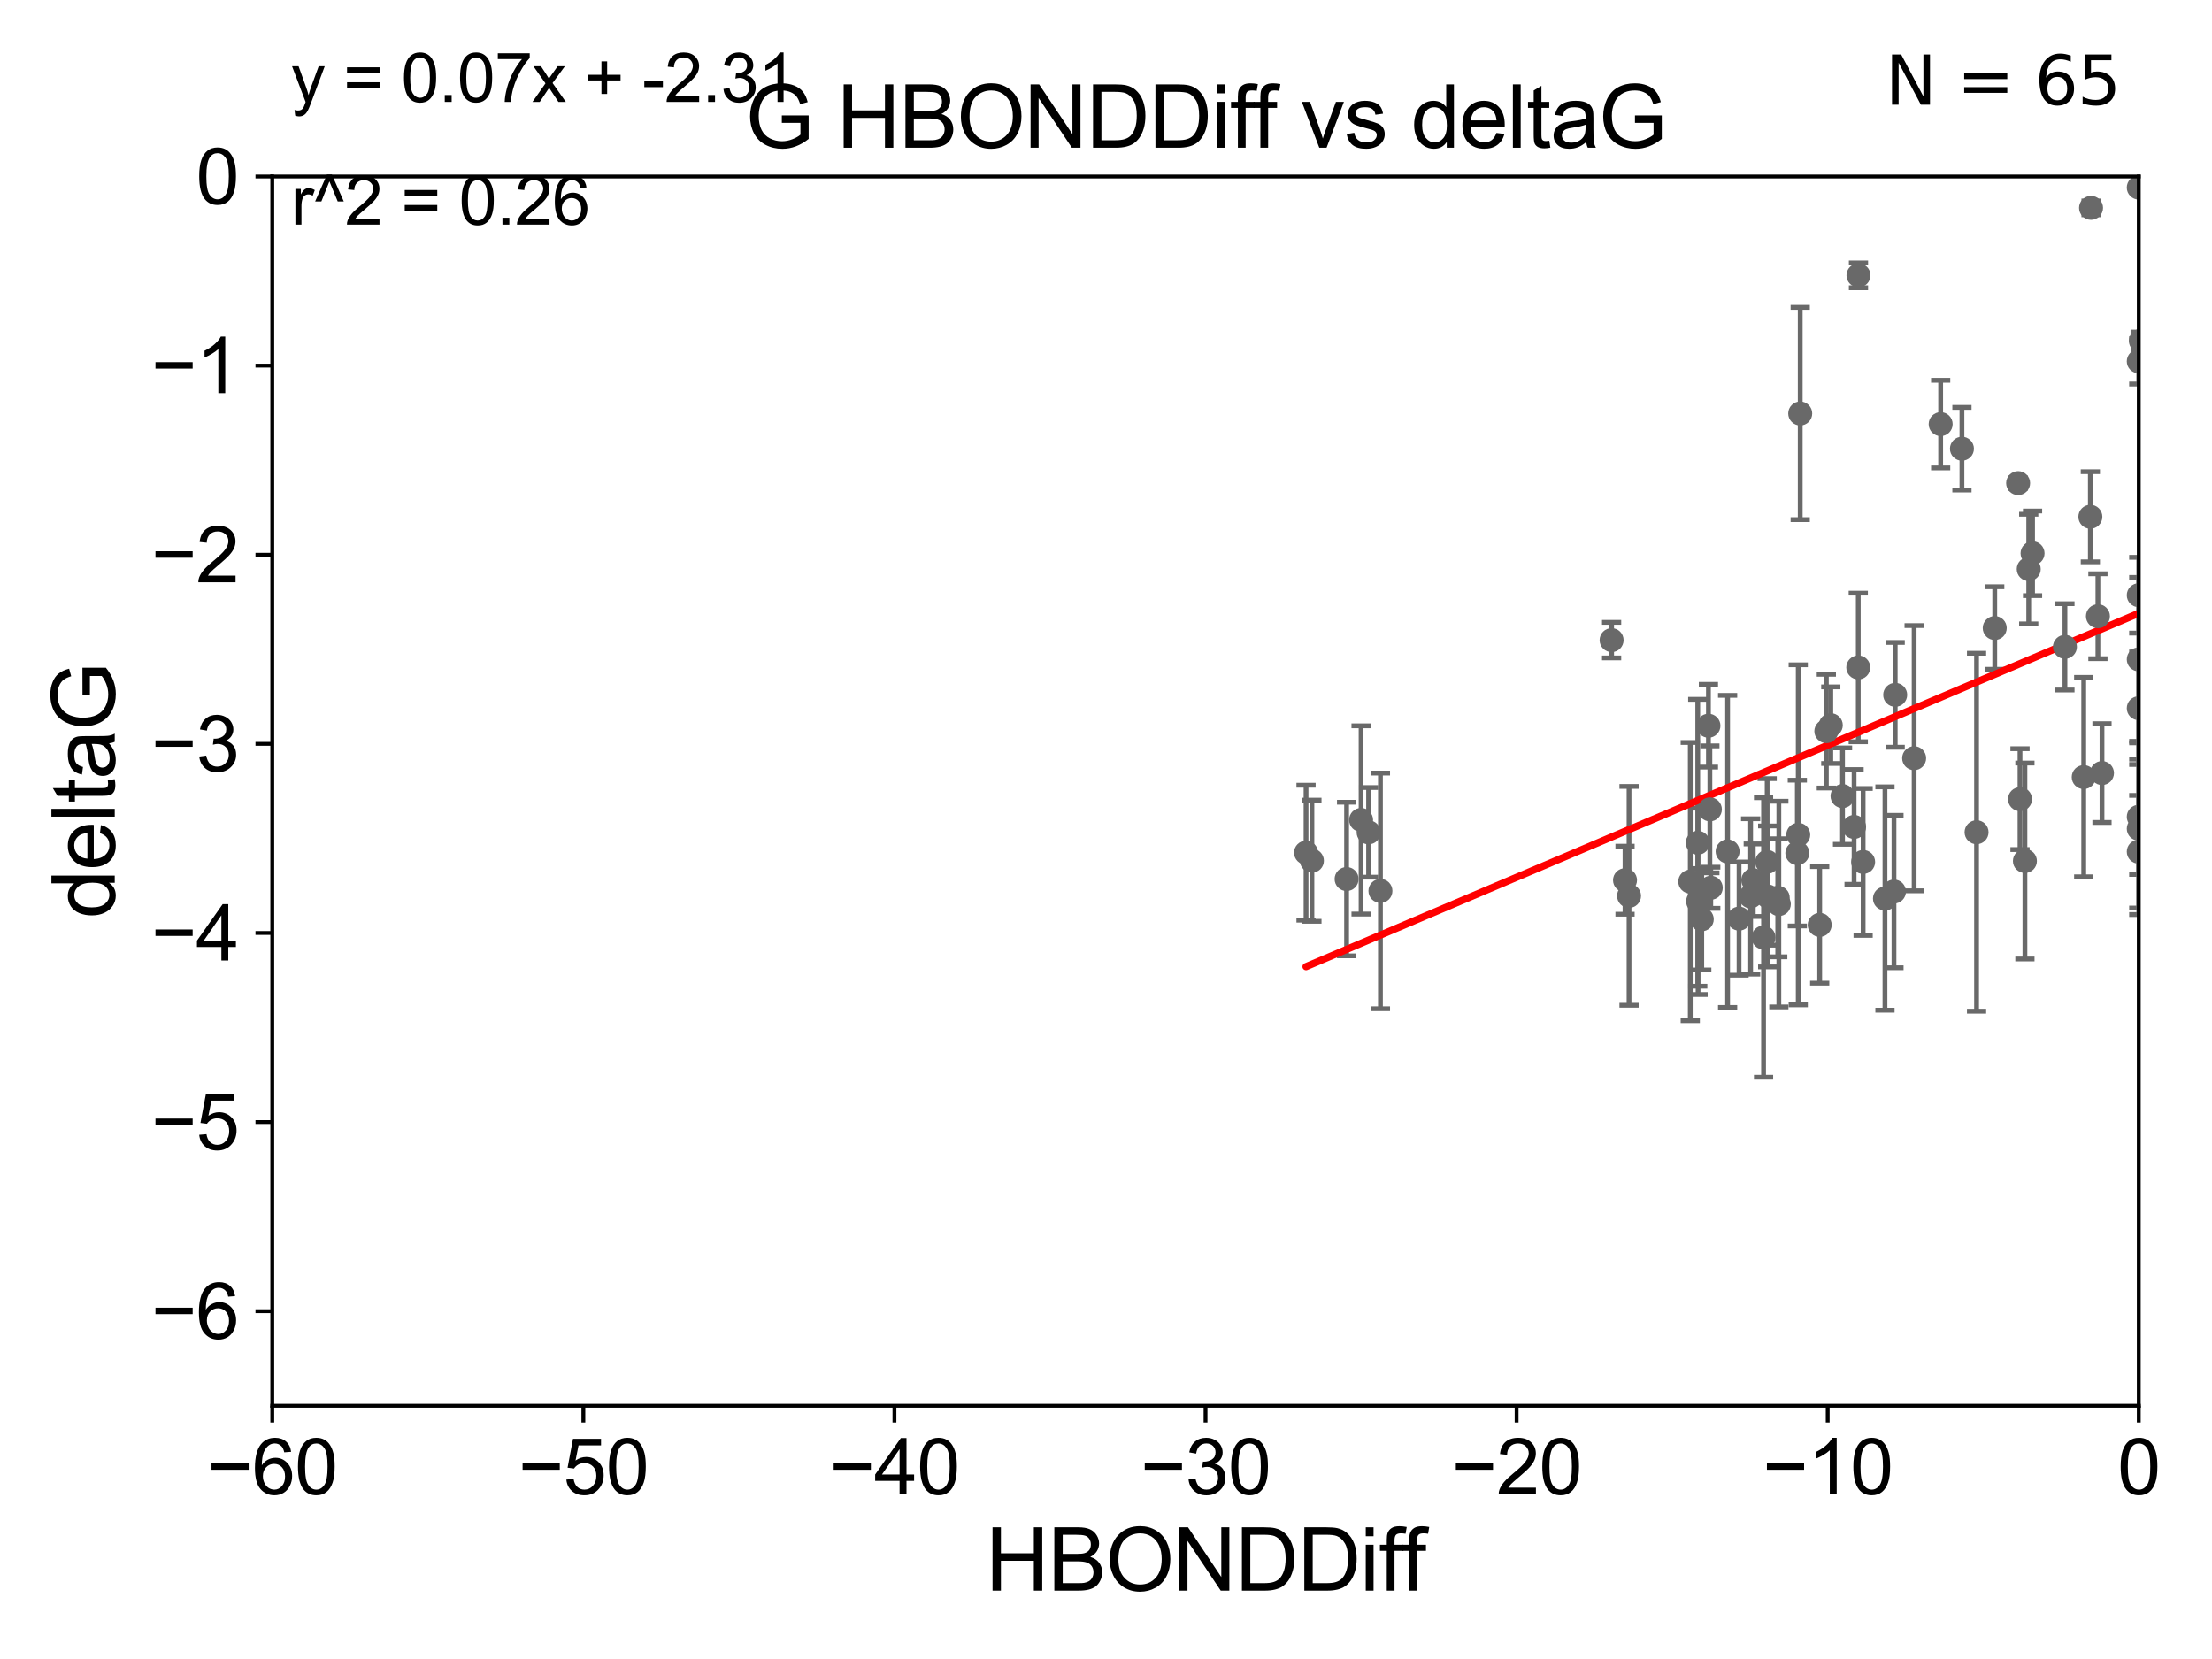 <?xml version="1.0" encoding="utf-8" standalone="no"?>
<!DOCTYPE svg PUBLIC "-//W3C//DTD SVG 1.1//EN"
  "http://www.w3.org/Graphics/SVG/1.1/DTD/svg11.dtd">
<svg xmlns:xlink="http://www.w3.org/1999/xlink" width="460.8pt" height="345.6pt" viewBox="0 0 460.8 345.6" xmlns="http://www.w3.org/2000/svg" version="1.1">
 <defs>
  <style type="text/css">*{stroke-linejoin: round; stroke-linecap: butt}</style>
 </defs>
 <g id="figure_1">
  <g id="patch_1">
   <path d="M 0 345.6 
L 460.8 345.6 
L 460.8 0 
L 0 0 
z
" style="fill: #ffffff"/>
  </g>
  <g id="axes_1">
   <g id="patch_2">
    <path d="M 56.72 292.84 
L 445.545 292.84 
L 445.545 36.775 
L 56.72 36.775 
z
" style="fill: #ffffff"/>
   </g>
   <g id="PathCollection_1">
    <defs>
     <path id="m509a878e5c" d="M 0 1.118 
C 0.297 1.118 0.581 1 0.791 0.791 
C 1 0.581 1.118 0.297 1.118 0 
C 1.118 -0.297 1 -0.581 0.791 -0.791 
C 0.581 -1 0.297 -1.118 0 -1.118 
C -0.297 -1.118 -0.581 -1 -0.791 -0.791 
C -1 -0.581 -1.118 -0.297 -1.118 0 
C -1.118 0.297 -1 0.581 -0.791 0.791 
C -0.581 1 -0.297 1.118 0 1.118 
z
" style="stroke: #696969"/>
    </defs>
    <g clip-path="url(#p31a88a0c75)">
     <use xlink:href="#m509a878e5c" x="365.235" y="183.361" style="fill: #696969; stroke: #696969"/>
     <use xlink:href="#m509a878e5c" x="339.361" y="186.627" style="fill: #696969; stroke: #696969"/>
     <use xlink:href="#m509a878e5c" x="374.418" y="177.712" style="fill: #696969; stroke: #696969"/>
     <use xlink:href="#m509a878e5c" x="353.74" y="187.766" style="fill: #696969; stroke: #696969"/>
     <use xlink:href="#m509a878e5c" x="338.523" y="183.361" style="fill: #696969; stroke: #696969"/>
     <use xlink:href="#m509a878e5c" x="273.294" y="179.304" style="fill: #696969; stroke: #696969"/>
     <use xlink:href="#m509a878e5c" x="362.277" y="191.362" style="fill: #696969; stroke: #696969"/>
     <use xlink:href="#m509a878e5c" x="379.076" y="192.668" style="fill: #696969; stroke: #696969"/>
     <use xlink:href="#m509a878e5c" x="283.538" y="170.809" style="fill: #696969; stroke: #696969"/>
     <use xlink:href="#m509a878e5c" x="285.104" y="173.397" style="fill: #696969; stroke: #696969"/>
     <use xlink:href="#m509a878e5c" x="353.671" y="175.566" style="fill: #696969; stroke: #696969"/>
     <use xlink:href="#m509a878e5c" x="364.688" y="186.743" style="fill: #696969; stroke: #696969"/>
     <use xlink:href="#m509a878e5c" x="280.519" y="183.121" style="fill: #696969; stroke: #696969"/>
     <use xlink:href="#m509a878e5c" x="368.244" y="186.741" style="fill: #696969; stroke: #696969"/>
     <use xlink:href="#m509a878e5c" x="287.569" y="185.595" style="fill: #696969; stroke: #696969"/>
     <use xlink:href="#m509a878e5c" x="368.131" y="179.547" style="fill: #696969; stroke: #696969"/>
     <use xlink:href="#m509a878e5c" x="383.833" y="165.842" style="fill: #696969; stroke: #696969"/>
     <use xlink:href="#m509a878e5c" x="352.114" y="183.656" style="fill: #696969; stroke: #696969"/>
     <use xlink:href="#m509a878e5c" x="359.894" y="177.365" style="fill: #696969; stroke: #696969"/>
     <use xlink:href="#m509a878e5c" x="367.381" y="195.295" style="fill: #696969; stroke: #696969"/>
     <use xlink:href="#m509a878e5c" x="381.388" y="151.072" style="fill: #696969; stroke: #696969"/>
     <use xlink:href="#m509a878e5c" x="370.337" y="187.024" style="fill: #696969; stroke: #696969"/>
     <use xlink:href="#m509a878e5c" x="459.334" y="116.288" style="fill: #696969; stroke: #696969"/>
     <use xlink:href="#m509a878e5c" x="375.018" y="86.133" style="fill: #696969; stroke: #696969"/>
     <use xlink:href="#m509a878e5c" x="392.673" y="187.184" style="fill: #696969; stroke: #696969"/>
     <use xlink:href="#m509a878e5c" x="356.384" y="184.94" style="fill: #696969; stroke: #696969"/>
     <use xlink:href="#m509a878e5c" x="388.123" y="179.561" style="fill: #696969; stroke: #696969"/>
     <use xlink:href="#m509a878e5c" x="354.511" y="191.497" style="fill: #696969; stroke: #696969"/>
     <use xlink:href="#m509a878e5c" x="422.622" y="118.544" style="fill: #696969; stroke: #696969"/>
     <use xlink:href="#m509a878e5c" x="386.238" y="172.264" style="fill: #696969; stroke: #696969"/>
     <use xlink:href="#m509a878e5c" x="380.462" y="152.317" style="fill: #696969; stroke: #696969"/>
     <use xlink:href="#m509a878e5c" x="355.898" y="151.181" style="fill: #696969; stroke: #696969"/>
     <use xlink:href="#m509a878e5c" x="387.155" y="57.363" style="fill: #696969; stroke: #696969"/>
     <use xlink:href="#m509a878e5c" x="430.163" y="134.75" style="fill: #696969; stroke: #696969"/>
     <use xlink:href="#m509a878e5c" x="370.567" y="188.337" style="fill: #696969; stroke: #696969"/>
     <use xlink:href="#m509a878e5c" x="356.2" y="168.607" style="fill: #696969; stroke: #696969"/>
     <use xlink:href="#m509a878e5c" x="404.276" y="88.35" style="fill: #696969; stroke: #696969"/>
     <use xlink:href="#m509a878e5c" x="272.071" y="177.627" style="fill: #696969; stroke: #696969"/>
     <use xlink:href="#m509a878e5c" x="445.545" y="177.423" style="fill: #696969; stroke: #696969"/>
     <use xlink:href="#m509a878e5c" x="415.542" y="130.831" style="fill: #696969; stroke: #696969"/>
     <use xlink:href="#m509a878e5c" x="398.75" y="157.948" style="fill: #696969; stroke: #696969"/>
     <use xlink:href="#m509a878e5c" x="445.545" y="39.074" style="fill: #696969; stroke: #696969"/>
     <use xlink:href="#m509a878e5c" x="387.112" y="139.042" style="fill: #696969; stroke: #696969"/>
     <use xlink:href="#m509a878e5c" x="423.42" y="115.259" style="fill: #696969; stroke: #696969"/>
     <use xlink:href="#m509a878e5c" x="374.606" y="173.908" style="fill: #696969; stroke: #696969"/>
     <use xlink:href="#m509a878e5c" x="411.755" y="173.37" style="fill: #696969; stroke: #696969"/>
     <use xlink:href="#m509a878e5c" x="408.709" y="93.472" style="fill: #696969; stroke: #696969"/>
     <use xlink:href="#m509a878e5c" x="420.414" y="100.642" style="fill: #696969; stroke: #696969"/>
     <use xlink:href="#m509a878e5c" x="445.545" y="147.535" style="fill: #696969; stroke: #696969"/>
     <use xlink:href="#m509a878e5c" x="434.077" y="161.883" style="fill: #696969; stroke: #696969"/>
     <use xlink:href="#m509a878e5c" x="437.884" y="161.044" style="fill: #696969; stroke: #696969"/>
     <use xlink:href="#m509a878e5c" x="421.828" y="179.365" style="fill: #696969; stroke: #696969"/>
     <use xlink:href="#m509a878e5c" x="445.545" y="137.356" style="fill: #696969; stroke: #696969"/>
     <use xlink:href="#m509a878e5c" x="435.46" y="107.649" style="fill: #696969; stroke: #696969"/>
     <use xlink:href="#m509a878e5c" x="437.036" y="128.37" style="fill: #696969; stroke: #696969"/>
     <use xlink:href="#m509a878e5c" x="394.803" y="144.75" style="fill: #696969; stroke: #696969"/>
     <use xlink:href="#m509a878e5c" x="445.545" y="172.629" style="fill: #696969; stroke: #696969"/>
     <use xlink:href="#m509a878e5c" x="394.549" y="185.726" style="fill: #696969; stroke: #696969"/>
     <use xlink:href="#m509a878e5c" x="420.807" y="166.478" style="fill: #696969; stroke: #696969"/>
     <use xlink:href="#m509a878e5c" x="445.545" y="123.993" style="fill: #696969; stroke: #696969"/>
     <use xlink:href="#m509a878e5c" x="445.545" y="75.265" style="fill: #696969; stroke: #696969"/>
     <use xlink:href="#m509a878e5c" x="435.604" y="43.3" style="fill: #696969; stroke: #696969"/>
     <use xlink:href="#m509a878e5c" x="445.982" y="71.012" style="fill: #696969; stroke: #696969"/>
     <use xlink:href="#m509a878e5c" x="335.73" y="133.35" style="fill: #696969; stroke: #696969"/>
     <use xlink:href="#m509a878e5c" x="445.545" y="170.152" style="fill: #696969; stroke: #696969"/>
    </g>
   </g>
   <g id="matplotlib.axis_1">
    <g id="xtick_1">
     <g id="line2d_1">
      <defs>
       <path id="mf6c3c0722c" d="M 0 0 
L 0 3.5 
" style="stroke: #000000; stroke-width: 0.8"/>
      </defs>
      <g>
       <use xlink:href="#mf6c3c0722c" x="56.72" y="292.84" style="stroke: #000000; stroke-width: 0.8"/>
      </g>
     </g>
     <g id="text_1">
      <!-- −60 -->
      <g transform="translate(43.15 311.293)scale(0.16 -0.16)">
       <defs>
        <path id="ArialMT-2212" d="M 3381 1997 
L 356 1997 
L 356 2522 
L 3381 2522 
L 3381 1997 
z
" transform="scale(0.016)"/>
        <path id="ArialMT-36" d="M 3184 3459 
L 2625 3416 
Q 2550 3747 2413 3897 
Q 2184 4138 1850 4138 
Q 1581 4138 1378 3988 
Q 1113 3794 959 3422 
Q 806 3050 800 2363 
Q 1003 2672 1297 2822 
Q 1591 2972 1913 2972 
Q 2475 2972 2870 2558 
Q 3266 2144 3266 1488 
Q 3266 1056 3080 686 
Q 2894 316 2569 119 
Q 2244 -78 1831 -78 
Q 1128 -78 684 439 
Q 241 956 241 2144 
Q 241 3472 731 4075 
Q 1159 4600 1884 4600 
Q 2425 4600 2770 4297 
Q 3116 3994 3184 3459 
z
M 888 1484 
Q 888 1194 1011 928 
Q 1134 663 1356 523 
Q 1578 384 1822 384 
Q 2178 384 2434 671 
Q 2691 959 2691 1453 
Q 2691 1928 2437 2201 
Q 2184 2475 1800 2475 
Q 1419 2475 1153 2201 
Q 888 1928 888 1484 
z
" transform="scale(0.016)"/>
        <path id="ArialMT-30" d="M 266 2259 
Q 266 3072 433 3567 
Q 600 4063 929 4331 
Q 1259 4600 1759 4600 
Q 2128 4600 2406 4451 
Q 2684 4303 2865 4023 
Q 3047 3744 3150 3342 
Q 3253 2941 3253 2259 
Q 3253 1453 3087 958 
Q 2922 463 2592 192 
Q 2263 -78 1759 -78 
Q 1097 -78 719 397 
Q 266 969 266 2259 
z
M 844 2259 
Q 844 1131 1108 757 
Q 1372 384 1759 384 
Q 2147 384 2411 759 
Q 2675 1134 2675 2259 
Q 2675 3391 2411 3762 
Q 2147 4134 1753 4134 
Q 1366 4134 1134 3806 
Q 844 3388 844 2259 
z
" transform="scale(0.016)"/>
       </defs>
       <use xlink:href="#ArialMT-2212"/>
       <use xlink:href="#ArialMT-36" x="58.398"/>
       <use xlink:href="#ArialMT-30" x="114.014"/>
      </g>
     </g>
    </g>
    <g id="xtick_2">
     <g id="line2d_2">
      <g>
       <use xlink:href="#mf6c3c0722c" x="121.524" y="292.84" style="stroke: #000000; stroke-width: 0.8"/>
      </g>
     </g>
     <g id="text_2">
      <!-- −50 -->
      <g transform="translate(107.954 311.293)scale(0.16 -0.16)">
       <defs>
        <path id="ArialMT-35" d="M 266 1200 
L 856 1250 
Q 922 819 1161 601 
Q 1400 384 1738 384 
Q 2144 384 2425 690 
Q 2706 997 2706 1503 
Q 2706 1984 2436 2262 
Q 2166 2541 1728 2541 
Q 1456 2541 1237 2417 
Q 1019 2294 894 2097 
L 366 2166 
L 809 4519 
L 3088 4519 
L 3088 3981 
L 1259 3981 
L 1013 2750 
Q 1425 3038 1878 3038 
Q 2478 3038 2890 2622 
Q 3303 2206 3303 1553 
Q 3303 931 2941 478 
Q 2500 -78 1738 -78 
Q 1113 -78 717 272 
Q 322 622 266 1200 
z
" transform="scale(0.016)"/>
       </defs>
       <use xlink:href="#ArialMT-2212"/>
       <use xlink:href="#ArialMT-35" x="58.398"/>
       <use xlink:href="#ArialMT-30" x="114.014"/>
      </g>
     </g>
    </g>
    <g id="xtick_3">
     <g id="line2d_3">
      <g>
       <use xlink:href="#mf6c3c0722c" x="186.328" y="292.84" style="stroke: #000000; stroke-width: 0.8"/>
      </g>
     </g>
     <g id="text_3">
      <!-- −40 -->
      <g transform="translate(172.758 311.293)scale(0.16 -0.16)">
       <defs>
        <path id="ArialMT-34" d="M 2069 0 
L 2069 1097 
L 81 1097 
L 81 1613 
L 2172 4581 
L 2631 4581 
L 2631 1613 
L 3250 1613 
L 3250 1097 
L 2631 1097 
L 2631 0 
L 2069 0 
z
M 2069 1613 
L 2069 3678 
L 634 1613 
L 2069 1613 
z
" transform="scale(0.016)"/>
       </defs>
       <use xlink:href="#ArialMT-2212"/>
       <use xlink:href="#ArialMT-34" x="58.398"/>
       <use xlink:href="#ArialMT-30" x="114.014"/>
      </g>
     </g>
    </g>
    <g id="xtick_4">
     <g id="line2d_4">
      <g>
       <use xlink:href="#mf6c3c0722c" x="251.132" y="292.84" style="stroke: #000000; stroke-width: 0.8"/>
      </g>
     </g>
     <g id="text_4">
      <!-- −30 -->
      <g transform="translate(237.562 311.293)scale(0.16 -0.16)">
       <defs>
        <path id="ArialMT-33" d="M 269 1209 
L 831 1284 
Q 928 806 1161 595 
Q 1394 384 1728 384 
Q 2125 384 2398 659 
Q 2672 934 2672 1341 
Q 2672 1728 2419 1979 
Q 2166 2231 1775 2231 
Q 1616 2231 1378 2169 
L 1441 2663 
Q 1497 2656 1531 2656 
Q 1891 2656 2178 2843 
Q 2466 3031 2466 3422 
Q 2466 3731 2256 3934 
Q 2047 4138 1716 4138 
Q 1388 4138 1169 3931 
Q 950 3725 888 3313 
L 325 3413 
Q 428 3978 793 4289 
Q 1159 4600 1703 4600 
Q 2078 4600 2393 4439 
Q 2709 4278 2876 4000 
Q 3044 3722 3044 3409 
Q 3044 3113 2884 2869 
Q 2725 2625 2413 2481 
Q 2819 2388 3044 2092 
Q 3269 1797 3269 1353 
Q 3269 753 2831 336 
Q 2394 -81 1725 -81 
Q 1122 -81 723 278 
Q 325 638 269 1209 
z
" transform="scale(0.016)"/>
       </defs>
       <use xlink:href="#ArialMT-2212"/>
       <use xlink:href="#ArialMT-33" x="58.398"/>
       <use xlink:href="#ArialMT-30" x="114.014"/>
      </g>
     </g>
    </g>
    <g id="xtick_5">
     <g id="line2d_5">
      <g>
       <use xlink:href="#mf6c3c0722c" x="315.937" y="292.84" style="stroke: #000000; stroke-width: 0.8"/>
      </g>
     </g>
     <g id="text_5">
      <!-- −20 -->
      <g transform="translate(302.367 311.293)scale(0.16 -0.16)">
       <defs>
        <path id="ArialMT-32" d="M 3222 541 
L 3222 0 
L 194 0 
Q 188 203 259 391 
Q 375 700 629 1000 
Q 884 1300 1366 1694 
Q 2113 2306 2375 2664 
Q 2638 3022 2638 3341 
Q 2638 3675 2398 3904 
Q 2159 4134 1775 4134 
Q 1369 4134 1125 3890 
Q 881 3647 878 3216 
L 300 3275 
Q 359 3922 746 4261 
Q 1134 4600 1788 4600 
Q 2447 4600 2831 4234 
Q 3216 3869 3216 3328 
Q 3216 3053 3103 2787 
Q 2991 2522 2730 2228 
Q 2469 1934 1863 1422 
Q 1356 997 1212 845 
Q 1069 694 975 541 
L 3222 541 
z
" transform="scale(0.016)"/>
       </defs>
       <use xlink:href="#ArialMT-2212"/>
       <use xlink:href="#ArialMT-32" x="58.398"/>
       <use xlink:href="#ArialMT-30" x="114.014"/>
      </g>
     </g>
    </g>
    <g id="xtick_6">
     <g id="line2d_6">
      <g>
       <use xlink:href="#mf6c3c0722c" x="380.741" y="292.84" style="stroke: #000000; stroke-width: 0.8"/>
      </g>
     </g>
     <g id="text_6">
      <!-- −10 -->
      <g transform="translate(367.171 311.293)scale(0.16 -0.16)">
       <defs>
        <path id="ArialMT-31" d="M 2384 0 
L 1822 0 
L 1822 3584 
Q 1619 3391 1289 3197 
Q 959 3003 697 2906 
L 697 3450 
Q 1169 3672 1522 3987 
Q 1875 4303 2022 4600 
L 2384 4600 
L 2384 0 
z
" transform="scale(0.016)"/>
       </defs>
       <use xlink:href="#ArialMT-2212"/>
       <use xlink:href="#ArialMT-31" x="58.398"/>
       <use xlink:href="#ArialMT-30" x="114.014"/>
      </g>
     </g>
    </g>
    <g id="xtick_7">
     <g id="line2d_7">
      <g>
       <use xlink:href="#mf6c3c0722c" x="445.545" y="292.84" style="stroke: #000000; stroke-width: 0.8"/>
      </g>
     </g>
     <g id="text_7">
      <!-- 0 -->
      <g transform="translate(441.096 311.293)scale(0.16 -0.16)">
       <use xlink:href="#ArialMT-30"/>
      </g>
     </g>
    </g>
    <g id="text_8">
     <!-- HBONDDiff -->
     <g transform="translate(205.287 331.357)scale(0.18 -0.18)">
      <defs>
       <path id="ArialMT-48" d="M 513 0 
L 513 4581 
L 1119 4581 
L 1119 2700 
L 3500 2700 
L 3500 4581 
L 4106 4581 
L 4106 0 
L 3500 0 
L 3500 2159 
L 1119 2159 
L 1119 0 
L 513 0 
z
" transform="scale(0.016)"/>
       <path id="ArialMT-42" d="M 469 0 
L 469 4581 
L 2188 4581 
Q 2713 4581 3030 4442 
Q 3347 4303 3526 4014 
Q 3706 3725 3706 3409 
Q 3706 3116 3547 2856 
Q 3388 2597 3066 2438 
Q 3481 2316 3704 2022 
Q 3928 1728 3928 1328 
Q 3928 1006 3792 729 
Q 3656 453 3456 303 
Q 3256 153 2954 76 
Q 2653 0 2216 0 
L 469 0 
z
M 1075 2656 
L 2066 2656 
Q 2469 2656 2644 2709 
Q 2875 2778 2992 2937 
Q 3109 3097 3109 3338 
Q 3109 3566 3000 3739 
Q 2891 3913 2687 3977 
Q 2484 4041 1991 4041 
L 1075 4041 
L 1075 2656 
z
M 1075 541 
L 2216 541 
Q 2509 541 2628 563 
Q 2838 600 2978 687 
Q 3119 775 3209 942 
Q 3300 1109 3300 1328 
Q 3300 1584 3169 1773 
Q 3038 1963 2805 2039 
Q 2572 2116 2134 2116 
L 1075 2116 
L 1075 541 
z
" transform="scale(0.016)"/>
       <path id="ArialMT-4f" d="M 309 2231 
Q 309 3372 921 4017 
Q 1534 4663 2503 4663 
Q 3138 4663 3647 4359 
Q 4156 4056 4423 3514 
Q 4691 2972 4691 2284 
Q 4691 1588 4409 1038 
Q 4128 488 3612 205 
Q 3097 -78 2500 -78 
Q 1853 -78 1343 234 
Q 834 547 571 1087 
Q 309 1628 309 2231 
z
M 934 2222 
Q 934 1394 1379 917 
Q 1825 441 2497 441 
Q 3181 441 3623 922 
Q 4066 1403 4066 2288 
Q 4066 2847 3877 3264 
Q 3688 3681 3323 3911 
Q 2959 4141 2506 4141 
Q 1863 4141 1398 3698 
Q 934 3256 934 2222 
z
" transform="scale(0.016)"/>
       <path id="ArialMT-4e" d="M 488 0 
L 488 4581 
L 1109 4581 
L 3516 984 
L 3516 4581 
L 4097 4581 
L 4097 0 
L 3475 0 
L 1069 3600 
L 1069 0 
L 488 0 
z
" transform="scale(0.016)"/>
       <path id="ArialMT-44" d="M 494 0 
L 494 4581 
L 2072 4581 
Q 2606 4581 2888 4516 
Q 3281 4425 3559 4188 
Q 3922 3881 4101 3404 
Q 4281 2928 4281 2316 
Q 4281 1794 4159 1391 
Q 4038 988 3847 723 
Q 3656 459 3429 307 
Q 3203 156 2883 78 
Q 2563 0 2147 0 
L 494 0 
z
M 1100 541 
L 2078 541 
Q 2531 541 2789 625 
Q 3047 709 3200 863 
Q 3416 1078 3536 1442 
Q 3656 1806 3656 2325 
Q 3656 3044 3420 3430 
Q 3184 3816 2847 3947 
Q 2603 4041 2063 4041 
L 1100 4041 
L 1100 541 
z
" transform="scale(0.016)"/>
       <path id="ArialMT-69" d="M 425 3934 
L 425 4581 
L 988 4581 
L 988 3934 
L 425 3934 
z
M 425 0 
L 425 3319 
L 988 3319 
L 988 0 
L 425 0 
z
" transform="scale(0.016)"/>
       <path id="ArialMT-66" d="M 556 0 
L 556 2881 
L 59 2881 
L 59 3319 
L 556 3319 
L 556 3672 
Q 556 4006 616 4169 
Q 697 4388 901 4523 
Q 1106 4659 1475 4659 
Q 1713 4659 2000 4603 
L 1916 4113 
Q 1741 4144 1584 4144 
Q 1328 4144 1222 4034 
Q 1116 3925 1116 3625 
L 1116 3319 
L 1763 3319 
L 1763 2881 
L 1116 2881 
L 1116 0 
L 556 0 
z
" transform="scale(0.016)"/>
      </defs>
      <use xlink:href="#ArialMT-48"/>
      <use xlink:href="#ArialMT-42" x="72.217"/>
      <use xlink:href="#ArialMT-4f" x="138.916"/>
      <use xlink:href="#ArialMT-4e" x="216.699"/>
      <use xlink:href="#ArialMT-44" x="288.916"/>
      <use xlink:href="#ArialMT-44" x="361.133"/>
      <use xlink:href="#ArialMT-69" x="433.35"/>
      <use xlink:href="#ArialMT-66" x="455.566"/>
      <use xlink:href="#ArialMT-66" x="481.6"/>
     </g>
    </g>
   </g>
   <g id="matplotlib.axis_2">
    <g id="ytick_1">
     <g id="line2d_8">
      <defs>
       <path id="m8e065f924a" d="M 0 0 
L -3.5 0 
" style="stroke: #000000; stroke-width: 0.8"/>
      </defs>
      <g>
       <use xlink:href="#m8e065f924a" x="56.72" y="273.143" style="stroke: #000000; stroke-width: 0.8"/>
      </g>
     </g>
     <g id="text_9">
      <!-- −6 -->
      <g transform="translate(31.477 278.869)scale(0.16 -0.16)">
       <use xlink:href="#ArialMT-2212"/>
       <use xlink:href="#ArialMT-36" x="58.398"/>
      </g>
     </g>
    </g>
    <g id="ytick_2">
     <g id="line2d_9">
      <g>
       <use xlink:href="#m8e065f924a" x="56.72" y="233.748" style="stroke: #000000; stroke-width: 0.8"/>
      </g>
     </g>
     <g id="text_10">
      <!-- −5 -->
      <g transform="translate(31.477 239.474)scale(0.16 -0.16)">
       <use xlink:href="#ArialMT-2212"/>
       <use xlink:href="#ArialMT-35" x="58.398"/>
      </g>
     </g>
    </g>
    <g id="ytick_3">
     <g id="line2d_10">
      <g>
       <use xlink:href="#m8e065f924a" x="56.72" y="194.353" style="stroke: #000000; stroke-width: 0.8"/>
      </g>
     </g>
     <g id="text_11">
      <!-- −4 -->
      <g transform="translate(31.477 200.08)scale(0.16 -0.16)">
       <use xlink:href="#ArialMT-2212"/>
       <use xlink:href="#ArialMT-34" x="58.398"/>
      </g>
     </g>
    </g>
    <g id="ytick_4">
     <g id="line2d_11">
      <g>
       <use xlink:href="#m8e065f924a" x="56.72" y="154.959" style="stroke: #000000; stroke-width: 0.8"/>
      </g>
     </g>
     <g id="text_12">
      <!-- −3 -->
      <g transform="translate(31.477 160.685)scale(0.16 -0.16)">
       <use xlink:href="#ArialMT-2212"/>
       <use xlink:href="#ArialMT-33" x="58.398"/>
      </g>
     </g>
    </g>
    <g id="ytick_5">
     <g id="line2d_12">
      <g>
       <use xlink:href="#m8e065f924a" x="56.72" y="115.564" style="stroke: #000000; stroke-width: 0.8"/>
      </g>
     </g>
     <g id="text_13">
      <!-- −2 -->
      <g transform="translate(31.477 121.29)scale(0.16 -0.16)">
       <use xlink:href="#ArialMT-2212"/>
       <use xlink:href="#ArialMT-32" x="58.398"/>
      </g>
     </g>
    </g>
    <g id="ytick_6">
     <g id="line2d_13">
      <g>
       <use xlink:href="#m8e065f924a" x="56.72" y="76.17" style="stroke: #000000; stroke-width: 0.8"/>
      </g>
     </g>
     <g id="text_14">
      <!-- −1 -->
      <g transform="translate(31.477 81.896)scale(0.16 -0.16)">
       <use xlink:href="#ArialMT-2212"/>
       <use xlink:href="#ArialMT-31" x="58.398"/>
      </g>
     </g>
    </g>
    <g id="ytick_7">
     <g id="line2d_14">
      <g>
       <use xlink:href="#m8e065f924a" x="56.72" y="36.775" style="stroke: #000000; stroke-width: 0.8"/>
      </g>
     </g>
     <g id="text_15">
      <!-- 0 -->
      <g transform="translate(40.822 42.501)scale(0.16 -0.16)">
       <use xlink:href="#ArialMT-30"/>
      </g>
     </g>
    </g>
    <g id="text_16">
     <!-- deltaG -->
     <g transform="translate(23.9 191.322)rotate(-90)scale(0.18 -0.18)">
      <defs>
       <path id="ArialMT-64" d="M 2575 0 
L 2575 419 
Q 2259 -75 1647 -75 
Q 1250 -75 917 144 
Q 584 363 401 755 
Q 219 1147 219 1656 
Q 219 2153 384 2558 
Q 550 2963 881 3178 
Q 1213 3394 1622 3394 
Q 1922 3394 2156 3267 
Q 2391 3141 2538 2938 
L 2538 4581 
L 3097 4581 
L 3097 0 
L 2575 0 
z
M 797 1656 
Q 797 1019 1065 703 
Q 1334 388 1700 388 
Q 2069 388 2326 689 
Q 2584 991 2584 1609 
Q 2584 2291 2321 2609 
Q 2059 2928 1675 2928 
Q 1300 2928 1048 2622 
Q 797 2316 797 1656 
z
" transform="scale(0.016)"/>
       <path id="ArialMT-65" d="M 2694 1069 
L 3275 997 
Q 3138 488 2766 206 
Q 2394 -75 1816 -75 
Q 1088 -75 661 373 
Q 234 822 234 1631 
Q 234 2469 665 2931 
Q 1097 3394 1784 3394 
Q 2450 3394 2872 2941 
Q 3294 2488 3294 1666 
Q 3294 1616 3291 1516 
L 816 1516 
Q 847 969 1125 678 
Q 1403 388 1819 388 
Q 2128 388 2347 550 
Q 2566 713 2694 1069 
z
M 847 1978 
L 2700 1978 
Q 2663 2397 2488 2606 
Q 2219 2931 1791 2931 
Q 1403 2931 1139 2672 
Q 875 2413 847 1978 
z
" transform="scale(0.016)"/>
       <path id="ArialMT-6c" d="M 409 0 
L 409 4581 
L 972 4581 
L 972 0 
L 409 0 
z
" transform="scale(0.016)"/>
       <path id="ArialMT-74" d="M 1650 503 
L 1731 6 
Q 1494 -44 1306 -44 
Q 1000 -44 831 53 
Q 663 150 594 308 
Q 525 466 525 972 
L 525 2881 
L 113 2881 
L 113 3319 
L 525 3319 
L 525 4141 
L 1084 4478 
L 1084 3319 
L 1650 3319 
L 1650 2881 
L 1084 2881 
L 1084 941 
Q 1084 700 1114 631 
Q 1144 563 1211 522 
Q 1278 481 1403 481 
Q 1497 481 1650 503 
z
" transform="scale(0.016)"/>
       <path id="ArialMT-61" d="M 2588 409 
Q 2275 144 1986 34 
Q 1697 -75 1366 -75 
Q 819 -75 525 192 
Q 231 459 231 875 
Q 231 1119 342 1320 
Q 453 1522 633 1644 
Q 813 1766 1038 1828 
Q 1203 1872 1538 1913 
Q 2219 1994 2541 2106 
Q 2544 2222 2544 2253 
Q 2544 2597 2384 2738 
Q 2169 2928 1744 2928 
Q 1347 2928 1158 2789 
Q 969 2650 878 2297 
L 328 2372 
Q 403 2725 575 2942 
Q 747 3159 1072 3276 
Q 1397 3394 1825 3394 
Q 2250 3394 2515 3294 
Q 2781 3194 2906 3042 
Q 3031 2891 3081 2659 
Q 3109 2516 3109 2141 
L 3109 1391 
Q 3109 606 3145 398 
Q 3181 191 3288 0 
L 2700 0 
Q 2613 175 2588 409 
z
M 2541 1666 
Q 2234 1541 1622 1453 
Q 1275 1403 1131 1340 
Q 988 1278 909 1158 
Q 831 1038 831 891 
Q 831 666 1001 516 
Q 1172 366 1500 366 
Q 1825 366 2078 508 
Q 2331 650 2450 897 
Q 2541 1088 2541 1459 
L 2541 1666 
z
" transform="scale(0.016)"/>
       <path id="ArialMT-47" d="M 2638 1797 
L 2638 2334 
L 4578 2338 
L 4578 638 
Q 4131 281 3656 101 
Q 3181 -78 2681 -78 
Q 2006 -78 1454 211 
Q 903 500 622 1047 
Q 341 1594 341 2269 
Q 341 2938 620 3517 
Q 900 4097 1425 4378 
Q 1950 4659 2634 4659 
Q 3131 4659 3532 4498 
Q 3934 4338 4162 4050 
Q 4391 3763 4509 3300 
L 3963 3150 
Q 3859 3500 3706 3700 
Q 3553 3900 3268 4020 
Q 2984 4141 2638 4141 
Q 2222 4141 1919 4014 
Q 1616 3888 1430 3681 
Q 1244 3475 1141 3228 
Q 966 2803 966 2306 
Q 966 1694 1177 1281 
Q 1388 869 1791 669 
Q 2194 469 2647 469 
Q 3041 469 3416 620 
Q 3791 772 3984 944 
L 3984 1797 
L 2638 1797 
z
" transform="scale(0.016)"/>
      </defs>
      <use xlink:href="#ArialMT-64"/>
      <use xlink:href="#ArialMT-65" x="55.615"/>
      <use xlink:href="#ArialMT-6c" x="111.23"/>
      <use xlink:href="#ArialMT-74" x="133.447"/>
      <use xlink:href="#ArialMT-61" x="161.23"/>
      <use xlink:href="#ArialMT-47" x="216.846"/>
     </g>
    </g>
   </g>
   <g id="LineCollection_1">
    <path d="M 365.235 190.918 
L 365.235 175.804 
" clip-path="url(#p31a88a0c75)" style="fill: none; stroke: #696969"/>
    <path d="M 339.361 209.422 
L 339.361 163.832 
" clip-path="url(#p31a88a0c75)" style="fill: none; stroke: #696969"/>
    <path d="M 374.418 192.894 
L 374.418 162.53 
" clip-path="url(#p31a88a0c75)" style="fill: none; stroke: #696969"/>
    <path d="M 353.74 207.177 
L 353.74 168.355 
" clip-path="url(#p31a88a0c75)" style="fill: none; stroke: #696969"/>
    <path d="M 338.523 190.447 
L 338.523 176.274 
" clip-path="url(#p31a88a0c75)" style="fill: none; stroke: #696969"/>
    <path d="M 273.294 191.921 
L 273.294 166.688 
" clip-path="url(#p31a88a0c75)" style="fill: none; stroke: #696969"/>
    <path d="M 362.277 203.155 
L 362.277 179.569 
" clip-path="url(#p31a88a0c75)" style="fill: none; stroke: #696969"/>
    <path d="M 379.076 204.811 
L 379.076 180.525 
" clip-path="url(#p31a88a0c75)" style="fill: none; stroke: #696969"/>
    <path d="M 283.538 190.416 
L 283.538 151.203 
" clip-path="url(#p31a88a0c75)" style="fill: none; stroke: #696969"/>
    <path d="M 285.104 182.729 
L 285.104 164.065 
" clip-path="url(#p31a88a0c75)" style="fill: none; stroke: #696969"/>
    <path d="M 353.671 205.447 
L 353.671 145.685 
" clip-path="url(#p31a88a0c75)" style="fill: none; stroke: #696969"/>
    <path d="M 364.688 202.923 
L 364.688 170.563 
" clip-path="url(#p31a88a0c75)" style="fill: none; stroke: #696969"/>
    <path d="M 280.519 199.12 
L 280.519 167.123 
" clip-path="url(#p31a88a0c75)" style="fill: none; stroke: #696969"/>
    <path d="M 368.244 201.422 
L 368.244 172.061 
" clip-path="url(#p31a88a0c75)" style="fill: none; stroke: #696969"/>
    <path d="M 287.569 210.144 
L 287.569 161.047 
" clip-path="url(#p31a88a0c75)" style="fill: none; stroke: #696969"/>
    <path d="M 368.131 196.891 
L 368.131 162.203 
" clip-path="url(#p31a88a0c75)" style="fill: none; stroke: #696969"/>
    <path d="M 383.833 175.881 
L 383.833 155.804 
" clip-path="url(#p31a88a0c75)" style="fill: none; stroke: #696969"/>
    <path d="M 352.114 212.633 
L 352.114 154.679 
" clip-path="url(#p31a88a0c75)" style="fill: none; stroke: #696969"/>
    <path d="M 359.894 209.872 
L 359.894 144.859 
" clip-path="url(#p31a88a0c75)" style="fill: none; stroke: #696969"/>
    <path d="M 367.381 224.411 
L 367.381 166.18 
" clip-path="url(#p31a88a0c75)" style="fill: none; stroke: #696969"/>
    <path d="M 381.388 159.052 
L 381.388 143.092 
" clip-path="url(#p31a88a0c75)" style="fill: none; stroke: #696969"/>
    <path d="M 370.337 199.324 
L 370.337 174.725 
" clip-path="url(#p31a88a0c75)" style="fill: none; stroke: #696969"/>
    <path d="M 459.334 121.701 
L 459.334 110.875 
" clip-path="url(#p31a88a0c75)" style="fill: none; stroke: #696969"/>
    <path d="M 375.018 108.244 
L 375.018 64.022 
" clip-path="url(#p31a88a0c75)" style="fill: none; stroke: #696969"/>
    <path d="M 392.673 210.444 
L 392.673 163.924 
" clip-path="url(#p31a88a0c75)" style="fill: none; stroke: #696969"/>
    <path d="M 356.384 189.225 
L 356.384 180.655 
" clip-path="url(#p31a88a0c75)" style="fill: none; stroke: #696969"/>
    <path d="M 388.123 194.86 
L 388.123 164.263 
" clip-path="url(#p31a88a0c75)" style="fill: none; stroke: #696969"/>
    <path d="M 354.511 202.055 
L 354.511 180.939 
" clip-path="url(#p31a88a0c75)" style="fill: none; stroke: #696969"/>
    <path d="M 422.622 129.964 
L 422.622 107.124 
" clip-path="url(#p31a88a0c75)" style="fill: none; stroke: #696969"/>
    <path d="M 386.238 184.214 
L 386.238 160.315 
" clip-path="url(#p31a88a0c75)" style="fill: none; stroke: #696969"/>
    <path d="M 380.462 164.165 
L 380.462 140.47 
" clip-path="url(#p31a88a0c75)" style="fill: none; stroke: #696969"/>
    <path d="M 355.898 159.797 
L 355.898 142.564 
" clip-path="url(#p31a88a0c75)" style="fill: none; stroke: #696969"/>
    <path d="M 387.155 59.954 
L 387.155 54.772 
" clip-path="url(#p31a88a0c75)" style="fill: none; stroke: #696969"/>
    <path d="M 430.163 143.736 
L 430.163 125.764 
" clip-path="url(#p31a88a0c75)" style="fill: none; stroke: #696969"/>
    <path d="M 370.567 209.758 
L 370.567 166.916 
" clip-path="url(#p31a88a0c75)" style="fill: none; stroke: #696969"/>
    <path d="M 356.2 181.833 
L 356.2 155.381 
" clip-path="url(#p31a88a0c75)" style="fill: none; stroke: #696969"/>
    <path d="M 404.276 97.477 
L 404.276 79.222 
" clip-path="url(#p31a88a0c75)" style="fill: none; stroke: #696969"/>
    <path d="M 272.071 191.679 
L 272.071 163.576 
" clip-path="url(#p31a88a0c75)" style="fill: none; stroke: #696969"/>
    <path d="M 445.545 189.152 
L 445.545 165.694 
" clip-path="url(#p31a88a0c75)" style="fill: none; stroke: #696969"/>
    <path d="M 415.542 139.431 
L 415.542 122.23 
" clip-path="url(#p31a88a0c75)" style="fill: none; stroke: #696969"/>
    <path d="M 398.75 185.574 
L 398.75 130.321 
" clip-path="url(#p31a88a0c75)" style="fill: none; stroke: #696969"/>
    <path d="M 445.545 39.661 
L 445.545 38.486 
" clip-path="url(#p31a88a0c75)" style="fill: none; stroke: #696969"/>
    <path d="M 387.112 154.523 
L 387.112 123.56 
" clip-path="url(#p31a88a0c75)" style="fill: none; stroke: #696969"/>
    <path d="M 423.42 124.077 
L 423.42 106.441 
" clip-path="url(#p31a88a0c75)" style="fill: none; stroke: #696969"/>
    <path d="M 374.606 209.327 
L 374.606 138.489 
" clip-path="url(#p31a88a0c75)" style="fill: none; stroke: #696969"/>
    <path d="M 411.755 210.653 
L 411.755 136.087 
" clip-path="url(#p31a88a0c75)" style="fill: none; stroke: #696969"/>
    <path d="M 408.709 102.084 
L 408.709 84.861 
" clip-path="url(#p31a88a0c75)" style="fill: none; stroke: #696969"/>
    <path d="M 420.414 101.753 
L 420.414 99.531 
" clip-path="url(#p31a88a0c75)" style="fill: none; stroke: #696969"/>
    <path d="M 445.545 159.258 
L 445.545 135.813 
" clip-path="url(#p31a88a0c75)" style="fill: none; stroke: #696969"/>
    <path d="M 434.077 182.651 
L 434.077 141.115 
" clip-path="url(#p31a88a0c75)" style="fill: none; stroke: #696969"/>
    <path d="M 437.884 171.332 
L 437.884 150.755 
" clip-path="url(#p31a88a0c75)" style="fill: none; stroke: #696969"/>
    <path d="M 421.828 199.772 
L 421.828 158.959 
" clip-path="url(#p31a88a0c75)" style="fill: none; stroke: #696969"/>
    <path d="M 445.545 154.429 
L 445.545 120.283 
" clip-path="url(#p31a88a0c75)" style="fill: none; stroke: #696969"/>
    <path d="M 435.46 117.039 
L 435.46 98.26 
" clip-path="url(#p31a88a0c75)" style="fill: none; stroke: #696969"/>
    <path d="M 437.036 137.214 
L 437.036 119.526 
" clip-path="url(#p31a88a0c75)" style="fill: none; stroke: #696969"/>
    <path d="M 394.803 155.666 
L 394.803 133.834 
" clip-path="url(#p31a88a0c75)" style="fill: none; stroke: #696969"/>
    <path d="M 445.545 190.515 
L 445.545 154.744 
" clip-path="url(#p31a88a0c75)" style="fill: none; stroke: #696969"/>
    <path d="M 394.549 201.602 
L 394.549 169.849 
" clip-path="url(#p31a88a0c75)" style="fill: none; stroke: #696969"/>
    <path d="M 420.807 176.985 
L 420.807 155.97 
" clip-path="url(#p31a88a0c75)" style="fill: none; stroke: #696969"/>
    <path d="M 445.545 131.889 
L 445.545 116.097 
" clip-path="url(#p31a88a0c75)" style="fill: none; stroke: #696969"/>
    <path d="M 445.545 79.995 
L 445.545 70.535 
" clip-path="url(#p31a88a0c75)" style="fill: none; stroke: #696969"/>
    <path d="M 435.604 44.74 
L 435.604 41.86 
" clip-path="url(#p31a88a0c75)" style="fill: none; stroke: #696969"/>
    <path d="M 445.982 72.852 
L 445.982 69.172 
" clip-path="url(#p31a88a0c75)" style="fill: none; stroke: #696969"/>
    <path d="M 335.73 137.057 
L 335.73 129.643 
" clip-path="url(#p31a88a0c75)" style="fill: none; stroke: #696969"/>
    <path d="M 445.545 182.166 
L 445.545 158.137 
" clip-path="url(#p31a88a0c75)" style="fill: none; stroke: #696969"/>
   </g>
   <g id="line2d_15">
    <defs>
     <path id="m27965dfe3b" d="M 2 0 
L -2 -0 
" style="stroke: #696969"/>
    </defs>
    <g clip-path="url(#p31a88a0c75)">
     <use xlink:href="#m27965dfe3b" x="365.235" y="190.918" style="fill: #696969; stroke: #696969"/>
     <use xlink:href="#m27965dfe3b" x="339.361" y="209.422" style="fill: #696969; stroke: #696969"/>
     <use xlink:href="#m27965dfe3b" x="374.418" y="192.894" style="fill: #696969; stroke: #696969"/>
     <use xlink:href="#m27965dfe3b" x="353.74" y="207.177" style="fill: #696969; stroke: #696969"/>
     <use xlink:href="#m27965dfe3b" x="338.523" y="190.447" style="fill: #696969; stroke: #696969"/>
     <use xlink:href="#m27965dfe3b" x="273.294" y="191.921" style="fill: #696969; stroke: #696969"/>
     <use xlink:href="#m27965dfe3b" x="362.277" y="203.155" style="fill: #696969; stroke: #696969"/>
     <use xlink:href="#m27965dfe3b" x="379.076" y="204.811" style="fill: #696969; stroke: #696969"/>
     <use xlink:href="#m27965dfe3b" x="283.538" y="190.416" style="fill: #696969; stroke: #696969"/>
     <use xlink:href="#m27965dfe3b" x="285.104" y="182.729" style="fill: #696969; stroke: #696969"/>
     <use xlink:href="#m27965dfe3b" x="353.671" y="205.447" style="fill: #696969; stroke: #696969"/>
     <use xlink:href="#m27965dfe3b" x="364.688" y="202.923" style="fill: #696969; stroke: #696969"/>
     <use xlink:href="#m27965dfe3b" x="280.519" y="199.12" style="fill: #696969; stroke: #696969"/>
     <use xlink:href="#m27965dfe3b" x="368.244" y="201.422" style="fill: #696969; stroke: #696969"/>
     <use xlink:href="#m27965dfe3b" x="287.569" y="210.144" style="fill: #696969; stroke: #696969"/>
     <use xlink:href="#m27965dfe3b" x="368.131" y="196.891" style="fill: #696969; stroke: #696969"/>
     <use xlink:href="#m27965dfe3b" x="383.833" y="175.881" style="fill: #696969; stroke: #696969"/>
     <use xlink:href="#m27965dfe3b" x="352.114" y="212.633" style="fill: #696969; stroke: #696969"/>
     <use xlink:href="#m27965dfe3b" x="359.894" y="209.872" style="fill: #696969; stroke: #696969"/>
     <use xlink:href="#m27965dfe3b" x="367.381" y="224.411" style="fill: #696969; stroke: #696969"/>
     <use xlink:href="#m27965dfe3b" x="381.388" y="159.052" style="fill: #696969; stroke: #696969"/>
     <use xlink:href="#m27965dfe3b" x="370.337" y="199.324" style="fill: #696969; stroke: #696969"/>
     <use xlink:href="#m27965dfe3b" x="459.334" y="121.701" style="fill: #696969; stroke: #696969"/>
     <use xlink:href="#m27965dfe3b" x="375.018" y="108.244" style="fill: #696969; stroke: #696969"/>
     <use xlink:href="#m27965dfe3b" x="392.673" y="210.444" style="fill: #696969; stroke: #696969"/>
     <use xlink:href="#m27965dfe3b" x="356.384" y="189.225" style="fill: #696969; stroke: #696969"/>
     <use xlink:href="#m27965dfe3b" x="388.123" y="194.86" style="fill: #696969; stroke: #696969"/>
     <use xlink:href="#m27965dfe3b" x="354.511" y="202.055" style="fill: #696969; stroke: #696969"/>
     <use xlink:href="#m27965dfe3b" x="422.622" y="129.964" style="fill: #696969; stroke: #696969"/>
     <use xlink:href="#m27965dfe3b" x="386.238" y="184.214" style="fill: #696969; stroke: #696969"/>
     <use xlink:href="#m27965dfe3b" x="380.462" y="164.165" style="fill: #696969; stroke: #696969"/>
     <use xlink:href="#m27965dfe3b" x="355.898" y="159.797" style="fill: #696969; stroke: #696969"/>
     <use xlink:href="#m27965dfe3b" x="387.155" y="59.954" style="fill: #696969; stroke: #696969"/>
     <use xlink:href="#m27965dfe3b" x="430.163" y="143.736" style="fill: #696969; stroke: #696969"/>
     <use xlink:href="#m27965dfe3b" x="370.567" y="209.758" style="fill: #696969; stroke: #696969"/>
     <use xlink:href="#m27965dfe3b" x="356.2" y="181.833" style="fill: #696969; stroke: #696969"/>
     <use xlink:href="#m27965dfe3b" x="404.276" y="97.477" style="fill: #696969; stroke: #696969"/>
     <use xlink:href="#m27965dfe3b" x="272.071" y="191.679" style="fill: #696969; stroke: #696969"/>
     <use xlink:href="#m27965dfe3b" x="445.545" y="189.152" style="fill: #696969; stroke: #696969"/>
     <use xlink:href="#m27965dfe3b" x="415.542" y="139.431" style="fill: #696969; stroke: #696969"/>
     <use xlink:href="#m27965dfe3b" x="398.75" y="185.574" style="fill: #696969; stroke: #696969"/>
     <use xlink:href="#m27965dfe3b" x="445.545" y="39.661" style="fill: #696969; stroke: #696969"/>
     <use xlink:href="#m27965dfe3b" x="387.112" y="154.523" style="fill: #696969; stroke: #696969"/>
     <use xlink:href="#m27965dfe3b" x="423.42" y="124.077" style="fill: #696969; stroke: #696969"/>
     <use xlink:href="#m27965dfe3b" x="374.606" y="209.327" style="fill: #696969; stroke: #696969"/>
     <use xlink:href="#m27965dfe3b" x="411.755" y="210.653" style="fill: #696969; stroke: #696969"/>
     <use xlink:href="#m27965dfe3b" x="408.709" y="102.084" style="fill: #696969; stroke: #696969"/>
     <use xlink:href="#m27965dfe3b" x="420.414" y="101.753" style="fill: #696969; stroke: #696969"/>
     <use xlink:href="#m27965dfe3b" x="445.545" y="159.258" style="fill: #696969; stroke: #696969"/>
     <use xlink:href="#m27965dfe3b" x="434.077" y="182.651" style="fill: #696969; stroke: #696969"/>
     <use xlink:href="#m27965dfe3b" x="437.884" y="171.332" style="fill: #696969; stroke: #696969"/>
     <use xlink:href="#m27965dfe3b" x="421.828" y="199.772" style="fill: #696969; stroke: #696969"/>
     <use xlink:href="#m27965dfe3b" x="445.545" y="154.429" style="fill: #696969; stroke: #696969"/>
     <use xlink:href="#m27965dfe3b" x="435.46" y="117.039" style="fill: #696969; stroke: #696969"/>
     <use xlink:href="#m27965dfe3b" x="437.036" y="137.214" style="fill: #696969; stroke: #696969"/>
     <use xlink:href="#m27965dfe3b" x="394.803" y="155.666" style="fill: #696969; stroke: #696969"/>
     <use xlink:href="#m27965dfe3b" x="445.545" y="190.515" style="fill: #696969; stroke: #696969"/>
     <use xlink:href="#m27965dfe3b" x="394.549" y="201.602" style="fill: #696969; stroke: #696969"/>
     <use xlink:href="#m27965dfe3b" x="420.807" y="176.985" style="fill: #696969; stroke: #696969"/>
     <use xlink:href="#m27965dfe3b" x="445.545" y="131.889" style="fill: #696969; stroke: #696969"/>
     <use xlink:href="#m27965dfe3b" x="445.545" y="79.995" style="fill: #696969; stroke: #696969"/>
     <use xlink:href="#m27965dfe3b" x="435.604" y="44.74" style="fill: #696969; stroke: #696969"/>
     <use xlink:href="#m27965dfe3b" x="445.982" y="72.852" style="fill: #696969; stroke: #696969"/>
     <use xlink:href="#m27965dfe3b" x="335.73" y="137.057" style="fill: #696969; stroke: #696969"/>
     <use xlink:href="#m27965dfe3b" x="445.545" y="182.166" style="fill: #696969; stroke: #696969"/>
    </g>
   </g>
   <g id="line2d_16">
    <g clip-path="url(#p31a88a0c75)">
     <use xlink:href="#m27965dfe3b" x="365.235" y="175.804" style="fill: #696969; stroke: #696969"/>
     <use xlink:href="#m27965dfe3b" x="339.361" y="163.832" style="fill: #696969; stroke: #696969"/>
     <use xlink:href="#m27965dfe3b" x="374.418" y="162.53" style="fill: #696969; stroke: #696969"/>
     <use xlink:href="#m27965dfe3b" x="353.74" y="168.355" style="fill: #696969; stroke: #696969"/>
     <use xlink:href="#m27965dfe3b" x="338.523" y="176.274" style="fill: #696969; stroke: #696969"/>
     <use xlink:href="#m27965dfe3b" x="273.294" y="166.688" style="fill: #696969; stroke: #696969"/>
     <use xlink:href="#m27965dfe3b" x="362.277" y="179.569" style="fill: #696969; stroke: #696969"/>
     <use xlink:href="#m27965dfe3b" x="379.076" y="180.525" style="fill: #696969; stroke: #696969"/>
     <use xlink:href="#m27965dfe3b" x="283.538" y="151.203" style="fill: #696969; stroke: #696969"/>
     <use xlink:href="#m27965dfe3b" x="285.104" y="164.065" style="fill: #696969; stroke: #696969"/>
     <use xlink:href="#m27965dfe3b" x="353.671" y="145.685" style="fill: #696969; stroke: #696969"/>
     <use xlink:href="#m27965dfe3b" x="364.688" y="170.563" style="fill: #696969; stroke: #696969"/>
     <use xlink:href="#m27965dfe3b" x="280.519" y="167.123" style="fill: #696969; stroke: #696969"/>
     <use xlink:href="#m27965dfe3b" x="368.244" y="172.061" style="fill: #696969; stroke: #696969"/>
     <use xlink:href="#m27965dfe3b" x="287.569" y="161.047" style="fill: #696969; stroke: #696969"/>
     <use xlink:href="#m27965dfe3b" x="368.131" y="162.203" style="fill: #696969; stroke: #696969"/>
     <use xlink:href="#m27965dfe3b" x="383.833" y="155.804" style="fill: #696969; stroke: #696969"/>
     <use xlink:href="#m27965dfe3b" x="352.114" y="154.679" style="fill: #696969; stroke: #696969"/>
     <use xlink:href="#m27965dfe3b" x="359.894" y="144.859" style="fill: #696969; stroke: #696969"/>
     <use xlink:href="#m27965dfe3b" x="367.381" y="166.18" style="fill: #696969; stroke: #696969"/>
     <use xlink:href="#m27965dfe3b" x="381.388" y="143.092" style="fill: #696969; stroke: #696969"/>
     <use xlink:href="#m27965dfe3b" x="370.337" y="174.725" style="fill: #696969; stroke: #696969"/>
     <use xlink:href="#m27965dfe3b" x="459.334" y="110.875" style="fill: #696969; stroke: #696969"/>
     <use xlink:href="#m27965dfe3b" x="375.018" y="64.022" style="fill: #696969; stroke: #696969"/>
     <use xlink:href="#m27965dfe3b" x="392.673" y="163.924" style="fill: #696969; stroke: #696969"/>
     <use xlink:href="#m27965dfe3b" x="356.384" y="180.655" style="fill: #696969; stroke: #696969"/>
     <use xlink:href="#m27965dfe3b" x="388.123" y="164.263" style="fill: #696969; stroke: #696969"/>
     <use xlink:href="#m27965dfe3b" x="354.511" y="180.939" style="fill: #696969; stroke: #696969"/>
     <use xlink:href="#m27965dfe3b" x="422.622" y="107.124" style="fill: #696969; stroke: #696969"/>
     <use xlink:href="#m27965dfe3b" x="386.238" y="160.315" style="fill: #696969; stroke: #696969"/>
     <use xlink:href="#m27965dfe3b" x="380.462" y="140.47" style="fill: #696969; stroke: #696969"/>
     <use xlink:href="#m27965dfe3b" x="355.898" y="142.564" style="fill: #696969; stroke: #696969"/>
     <use xlink:href="#m27965dfe3b" x="387.155" y="54.772" style="fill: #696969; stroke: #696969"/>
     <use xlink:href="#m27965dfe3b" x="430.163" y="125.764" style="fill: #696969; stroke: #696969"/>
     <use xlink:href="#m27965dfe3b" x="370.567" y="166.916" style="fill: #696969; stroke: #696969"/>
     <use xlink:href="#m27965dfe3b" x="356.2" y="155.381" style="fill: #696969; stroke: #696969"/>
     <use xlink:href="#m27965dfe3b" x="404.276" y="79.222" style="fill: #696969; stroke: #696969"/>
     <use xlink:href="#m27965dfe3b" x="272.071" y="163.576" style="fill: #696969; stroke: #696969"/>
     <use xlink:href="#m27965dfe3b" x="445.545" y="165.694" style="fill: #696969; stroke: #696969"/>
     <use xlink:href="#m27965dfe3b" x="415.542" y="122.23" style="fill: #696969; stroke: #696969"/>
     <use xlink:href="#m27965dfe3b" x="398.75" y="130.321" style="fill: #696969; stroke: #696969"/>
     <use xlink:href="#m27965dfe3b" x="445.545" y="38.486" style="fill: #696969; stroke: #696969"/>
     <use xlink:href="#m27965dfe3b" x="387.112" y="123.56" style="fill: #696969; stroke: #696969"/>
     <use xlink:href="#m27965dfe3b" x="423.42" y="106.441" style="fill: #696969; stroke: #696969"/>
     <use xlink:href="#m27965dfe3b" x="374.606" y="138.489" style="fill: #696969; stroke: #696969"/>
     <use xlink:href="#m27965dfe3b" x="411.755" y="136.087" style="fill: #696969; stroke: #696969"/>
     <use xlink:href="#m27965dfe3b" x="408.709" y="84.861" style="fill: #696969; stroke: #696969"/>
     <use xlink:href="#m27965dfe3b" x="420.414" y="99.531" style="fill: #696969; stroke: #696969"/>
     <use xlink:href="#m27965dfe3b" x="445.545" y="135.813" style="fill: #696969; stroke: #696969"/>
     <use xlink:href="#m27965dfe3b" x="434.077" y="141.115" style="fill: #696969; stroke: #696969"/>
     <use xlink:href="#m27965dfe3b" x="437.884" y="150.755" style="fill: #696969; stroke: #696969"/>
     <use xlink:href="#m27965dfe3b" x="421.828" y="158.959" style="fill: #696969; stroke: #696969"/>
     <use xlink:href="#m27965dfe3b" x="445.545" y="120.283" style="fill: #696969; stroke: #696969"/>
     <use xlink:href="#m27965dfe3b" x="435.46" y="98.26" style="fill: #696969; stroke: #696969"/>
     <use xlink:href="#m27965dfe3b" x="437.036" y="119.526" style="fill: #696969; stroke: #696969"/>
     <use xlink:href="#m27965dfe3b" x="394.803" y="133.834" style="fill: #696969; stroke: #696969"/>
     <use xlink:href="#m27965dfe3b" x="445.545" y="154.744" style="fill: #696969; stroke: #696969"/>
     <use xlink:href="#m27965dfe3b" x="394.549" y="169.849" style="fill: #696969; stroke: #696969"/>
     <use xlink:href="#m27965dfe3b" x="420.807" y="155.97" style="fill: #696969; stroke: #696969"/>
     <use xlink:href="#m27965dfe3b" x="445.545" y="116.097" style="fill: #696969; stroke: #696969"/>
     <use xlink:href="#m27965dfe3b" x="445.545" y="70.535" style="fill: #696969; stroke: #696969"/>
     <use xlink:href="#m27965dfe3b" x="435.604" y="41.86" style="fill: #696969; stroke: #696969"/>
     <use xlink:href="#m27965dfe3b" x="445.982" y="69.172" style="fill: #696969; stroke: #696969"/>
     <use xlink:href="#m27965dfe3b" x="335.73" y="129.643" style="fill: #696969; stroke: #696969"/>
     <use xlink:href="#m27965dfe3b" x="445.545" y="158.137" style="fill: #696969; stroke: #696969"/>
    </g>
   </g>
   <g id="line2d_17">
    <path d="M 365.235 161.834 
L 339.361 172.814 
L 374.418 157.938 
L 353.74 166.713 
L 338.523 173.17 
L 273.294 200.849 
L 362.277 163.09 
L 379.076 155.961 
L 283.538 196.502 
L 285.104 195.837 
L 353.671 166.742 
L 364.688 162.067 
L 280.519 197.783 
L 368.244 160.558 
L 287.569 194.791 
L 368.131 160.606 
L 383.833 153.943 
L 352.114 167.402 
L 359.894 164.101 
L 367.381 160.924 
L 381.388 154.98 
L 370.337 159.67 
L 459.334 121.904 
L 375.018 157.683 
L 392.673 150.191 
L 356.384 165.591 
L 388.123 152.122 
L 354.511 166.385 
L 422.622 137.483 
L 386.238 152.922 
L 380.462 155.373 
L 355.898 165.797 
L 387.155 152.533 
L 430.163 134.283 
L 370.567 159.572 
L 356.2 165.668 
L 404.276 145.268 
L 272.071 201.368 
L 445.545 127.756 
L 415.542 140.487 
L 398.75 147.613 
L 445.545 127.756 
L 387.112 152.551 
L 423.42 137.144 
L 374.606 157.858 
L 411.755 142.094 
L 408.709 143.387 
L 420.414 138.42 
L 445.545 127.756 
L 434.077 132.622 
L 437.884 131.006 
L 421.828 137.82 
L 445.545 127.756 
L 435.46 132.035 
L 437.036 131.366 
L 394.803 149.288 
L 445.545 127.756 
L 394.549 149.396 
L 420.807 138.253 
L 445.545 127.756 
L 445.545 127.756 
L 435.604 131.974 
L 445.982 127.57 
L 335.73 174.355 
L 445.545 127.756 
" clip-path="url(#p31a88a0c75)" style="fill: none; stroke: #ff0000; stroke-width: 1.5; stroke-linecap: square"/>
   </g>
   <g id="line2d_18">
    <defs>
     <path id="m60e2ef0085" d="M 0 2 
C 0.53 2 1.039 1.789 1.414 1.414 
C 1.789 1.039 2 0.53 2 0 
C 2 -0.53 1.789 -1.039 1.414 -1.414 
C 1.039 -1.789 0.53 -2 0 -2 
C -0.53 -2 -1.039 -1.789 -1.414 -1.414 
C -1.789 -1.039 -2 -0.53 -2 0 
C -2 0.53 -1.789 1.039 -1.414 1.414 
C -1.039 1.789 -0.53 2 0 2 
z
" style="stroke: #696969"/>
    </defs>
    <g clip-path="url(#p31a88a0c75)">
     <use xlink:href="#m60e2ef0085" x="365.235" y="183.361" style="fill: #696969; stroke: #696969"/>
     <use xlink:href="#m60e2ef0085" x="339.361" y="186.627" style="fill: #696969; stroke: #696969"/>
     <use xlink:href="#m60e2ef0085" x="374.418" y="177.712" style="fill: #696969; stroke: #696969"/>
     <use xlink:href="#m60e2ef0085" x="353.74" y="187.766" style="fill: #696969; stroke: #696969"/>
     <use xlink:href="#m60e2ef0085" x="338.523" y="183.361" style="fill: #696969; stroke: #696969"/>
     <use xlink:href="#m60e2ef0085" x="273.294" y="179.304" style="fill: #696969; stroke: #696969"/>
     <use xlink:href="#m60e2ef0085" x="362.277" y="191.362" style="fill: #696969; stroke: #696969"/>
     <use xlink:href="#m60e2ef0085" x="379.076" y="192.668" style="fill: #696969; stroke: #696969"/>
     <use xlink:href="#m60e2ef0085" x="283.538" y="170.809" style="fill: #696969; stroke: #696969"/>
     <use xlink:href="#m60e2ef0085" x="285.104" y="173.397" style="fill: #696969; stroke: #696969"/>
     <use xlink:href="#m60e2ef0085" x="353.671" y="175.566" style="fill: #696969; stroke: #696969"/>
     <use xlink:href="#m60e2ef0085" x="364.688" y="186.743" style="fill: #696969; stroke: #696969"/>
     <use xlink:href="#m60e2ef0085" x="280.519" y="183.121" style="fill: #696969; stroke: #696969"/>
     <use xlink:href="#m60e2ef0085" x="368.244" y="186.741" style="fill: #696969; stroke: #696969"/>
     <use xlink:href="#m60e2ef0085" x="287.569" y="185.595" style="fill: #696969; stroke: #696969"/>
     <use xlink:href="#m60e2ef0085" x="368.131" y="179.547" style="fill: #696969; stroke: #696969"/>
     <use xlink:href="#m60e2ef0085" x="383.833" y="165.842" style="fill: #696969; stroke: #696969"/>
     <use xlink:href="#m60e2ef0085" x="352.114" y="183.656" style="fill: #696969; stroke: #696969"/>
     <use xlink:href="#m60e2ef0085" x="359.894" y="177.365" style="fill: #696969; stroke: #696969"/>
     <use xlink:href="#m60e2ef0085" x="367.381" y="195.295" style="fill: #696969; stroke: #696969"/>
     <use xlink:href="#m60e2ef0085" x="381.388" y="151.072" style="fill: #696969; stroke: #696969"/>
     <use xlink:href="#m60e2ef0085" x="370.337" y="187.024" style="fill: #696969; stroke: #696969"/>
     <use xlink:href="#m60e2ef0085" x="459.334" y="116.288" style="fill: #696969; stroke: #696969"/>
     <use xlink:href="#m60e2ef0085" x="375.018" y="86.133" style="fill: #696969; stroke: #696969"/>
     <use xlink:href="#m60e2ef0085" x="392.673" y="187.184" style="fill: #696969; stroke: #696969"/>
     <use xlink:href="#m60e2ef0085" x="356.384" y="184.94" style="fill: #696969; stroke: #696969"/>
     <use xlink:href="#m60e2ef0085" x="388.123" y="179.561" style="fill: #696969; stroke: #696969"/>
     <use xlink:href="#m60e2ef0085" x="354.511" y="191.497" style="fill: #696969; stroke: #696969"/>
     <use xlink:href="#m60e2ef0085" x="422.622" y="118.544" style="fill: #696969; stroke: #696969"/>
     <use xlink:href="#m60e2ef0085" x="386.238" y="172.264" style="fill: #696969; stroke: #696969"/>
     <use xlink:href="#m60e2ef0085" x="380.462" y="152.317" style="fill: #696969; stroke: #696969"/>
     <use xlink:href="#m60e2ef0085" x="355.898" y="151.181" style="fill: #696969; stroke: #696969"/>
     <use xlink:href="#m60e2ef0085" x="387.155" y="57.363" style="fill: #696969; stroke: #696969"/>
     <use xlink:href="#m60e2ef0085" x="430.163" y="134.75" style="fill: #696969; stroke: #696969"/>
     <use xlink:href="#m60e2ef0085" x="370.567" y="188.337" style="fill: #696969; stroke: #696969"/>
     <use xlink:href="#m60e2ef0085" x="356.2" y="168.607" style="fill: #696969; stroke: #696969"/>
     <use xlink:href="#m60e2ef0085" x="404.276" y="88.35" style="fill: #696969; stroke: #696969"/>
     <use xlink:href="#m60e2ef0085" x="272.071" y="177.627" style="fill: #696969; stroke: #696969"/>
     <use xlink:href="#m60e2ef0085" x="445.545" y="177.423" style="fill: #696969; stroke: #696969"/>
     <use xlink:href="#m60e2ef0085" x="415.542" y="130.831" style="fill: #696969; stroke: #696969"/>
     <use xlink:href="#m60e2ef0085" x="398.75" y="157.948" style="fill: #696969; stroke: #696969"/>
     <use xlink:href="#m60e2ef0085" x="445.545" y="39.074" style="fill: #696969; stroke: #696969"/>
     <use xlink:href="#m60e2ef0085" x="387.112" y="139.042" style="fill: #696969; stroke: #696969"/>
     <use xlink:href="#m60e2ef0085" x="423.42" y="115.259" style="fill: #696969; stroke: #696969"/>
     <use xlink:href="#m60e2ef0085" x="374.606" y="173.908" style="fill: #696969; stroke: #696969"/>
     <use xlink:href="#m60e2ef0085" x="411.755" y="173.37" style="fill: #696969; stroke: #696969"/>
     <use xlink:href="#m60e2ef0085" x="408.709" y="93.472" style="fill: #696969; stroke: #696969"/>
     <use xlink:href="#m60e2ef0085" x="420.414" y="100.642" style="fill: #696969; stroke: #696969"/>
     <use xlink:href="#m60e2ef0085" x="445.545" y="147.535" style="fill: #696969; stroke: #696969"/>
     <use xlink:href="#m60e2ef0085" x="434.077" y="161.883" style="fill: #696969; stroke: #696969"/>
     <use xlink:href="#m60e2ef0085" x="437.884" y="161.044" style="fill: #696969; stroke: #696969"/>
     <use xlink:href="#m60e2ef0085" x="421.828" y="179.365" style="fill: #696969; stroke: #696969"/>
     <use xlink:href="#m60e2ef0085" x="445.545" y="137.356" style="fill: #696969; stroke: #696969"/>
     <use xlink:href="#m60e2ef0085" x="435.46" y="107.649" style="fill: #696969; stroke: #696969"/>
     <use xlink:href="#m60e2ef0085" x="437.036" y="128.37" style="fill: #696969; stroke: #696969"/>
     <use xlink:href="#m60e2ef0085" x="394.803" y="144.75" style="fill: #696969; stroke: #696969"/>
     <use xlink:href="#m60e2ef0085" x="445.545" y="172.629" style="fill: #696969; stroke: #696969"/>
     <use xlink:href="#m60e2ef0085" x="394.549" y="185.726" style="fill: #696969; stroke: #696969"/>
     <use xlink:href="#m60e2ef0085" x="420.807" y="166.478" style="fill: #696969; stroke: #696969"/>
     <use xlink:href="#m60e2ef0085" x="445.545" y="123.993" style="fill: #696969; stroke: #696969"/>
     <use xlink:href="#m60e2ef0085" x="445.545" y="75.265" style="fill: #696969; stroke: #696969"/>
     <use xlink:href="#m60e2ef0085" x="435.604" y="43.3" style="fill: #696969; stroke: #696969"/>
     <use xlink:href="#m60e2ef0085" x="445.982" y="71.012" style="fill: #696969; stroke: #696969"/>
     <use xlink:href="#m60e2ef0085" x="335.73" y="133.35" style="fill: #696969; stroke: #696969"/>
     <use xlink:href="#m60e2ef0085" x="445.545" y="170.152" style="fill: #696969; stroke: #696969"/>
    </g>
   </g>
   <g id="patch_3">
    <path d="M 56.72 292.84 
L 56.72 36.775 
" style="fill: none; stroke: #000000; stroke-width: 0.8; stroke-linejoin: miter; stroke-linecap: square"/>
   </g>
   <g id="patch_4">
    <path d="M 445.545 292.84 
L 445.545 36.775 
" style="fill: none; stroke: #000000; stroke-width: 0.8; stroke-linejoin: miter; stroke-linecap: square"/>
   </g>
   <g id="patch_5">
    <path d="M 56.72 292.84 
L 445.545 292.84 
" style="fill: none; stroke: #000000; stroke-width: 0.8; stroke-linejoin: miter; stroke-linecap: square"/>
   </g>
   <g id="patch_6">
    <path d="M 56.72 36.775 
L 445.545 36.775 
" style="fill: none; stroke: #000000; stroke-width: 0.8; stroke-linejoin: miter; stroke-linecap: square"/>
   </g>
   <g id="text_17">
    <!-- N = 65 -->
    <g transform="translate(392.738 21.806)scale(0.14 -0.14)">
     <defs>
      <path id="DejaVuSans-4e" d="M 628 4666 
L 1478 4666 
L 3547 763 
L 3547 4666 
L 4159 4666 
L 4159 0 
L 3309 0 
L 1241 3903 
L 1241 0 
L 628 0 
L 628 4666 
z
" transform="scale(0.016)"/>
      <path id="DejaVuSans-20" transform="scale(0.016)"/>
      <path id="DejaVuSans-3d" d="M 678 2906 
L 4684 2906 
L 4684 2381 
L 678 2381 
L 678 2906 
z
M 678 1631 
L 4684 1631 
L 4684 1100 
L 678 1100 
L 678 1631 
z
" transform="scale(0.016)"/>
      <path id="DejaVuSans-36" d="M 2113 2584 
Q 1688 2584 1439 2293 
Q 1191 2003 1191 1497 
Q 1191 994 1439 701 
Q 1688 409 2113 409 
Q 2538 409 2786 701 
Q 3034 994 3034 1497 
Q 3034 2003 2786 2293 
Q 2538 2584 2113 2584 
z
M 3366 4563 
L 3366 3988 
Q 3128 4100 2886 4159 
Q 2644 4219 2406 4219 
Q 1781 4219 1451 3797 
Q 1122 3375 1075 2522 
Q 1259 2794 1537 2939 
Q 1816 3084 2150 3084 
Q 2853 3084 3261 2657 
Q 3669 2231 3669 1497 
Q 3669 778 3244 343 
Q 2819 -91 2113 -91 
Q 1303 -91 875 529 
Q 447 1150 447 2328 
Q 447 3434 972 4092 
Q 1497 4750 2381 4750 
Q 2619 4750 2861 4703 
Q 3103 4656 3366 4563 
z
" transform="scale(0.016)"/>
      <path id="DejaVuSans-35" d="M 691 4666 
L 3169 4666 
L 3169 4134 
L 1269 4134 
L 1269 2991 
Q 1406 3038 1543 3061 
Q 1681 3084 1819 3084 
Q 2600 3084 3056 2656 
Q 3513 2228 3513 1497 
Q 3513 744 3044 326 
Q 2575 -91 1722 -91 
Q 1428 -91 1123 -41 
Q 819 9 494 109 
L 494 744 
Q 775 591 1075 516 
Q 1375 441 1709 441 
Q 2250 441 2565 725 
Q 2881 1009 2881 1497 
Q 2881 1984 2565 2268 
Q 2250 2553 1709 2553 
Q 1456 2553 1204 2497 
Q 953 2441 691 2322 
L 691 4666 
z
" transform="scale(0.016)"/>
     </defs>
     <use xlink:href="#DejaVuSans-4e"/>
     <use xlink:href="#DejaVuSans-20" x="74.805"/>
     <use xlink:href="#DejaVuSans-3d" x="106.592"/>
     <use xlink:href="#DejaVuSans-20" x="190.381"/>
     <use xlink:href="#DejaVuSans-36" x="222.168"/>
     <use xlink:href="#DejaVuSans-35" x="285.791"/>
    </g>
   </g>
   <g id="text_18">
    <!-- r^2 = 0.26 -->
    <g transform="translate(60.608 46.796)scale(0.14 -0.14)">
     <defs>
      <path id="ArialMT-72" d="M 416 0 
L 416 3319 
L 922 3319 
L 922 2816 
Q 1116 3169 1280 3281 
Q 1444 3394 1641 3394 
Q 1925 3394 2219 3213 
L 2025 2691 
Q 1819 2813 1613 2813 
Q 1428 2813 1281 2702 
Q 1134 2591 1072 2394 
Q 978 2094 978 1738 
L 978 0 
L 416 0 
z
" transform="scale(0.016)"/>
      <path id="ArialMT-5e" d="M 747 2156 
L 169 2156 
L 1272 4659 
L 1725 4659 
L 2834 2156 
L 2269 2156 
L 1497 4022 
L 747 2156 
z
" transform="scale(0.016)"/>
      <path id="ArialMT-20" transform="scale(0.016)"/>
      <path id="ArialMT-3d" d="M 3381 2694 
L 356 2694 
L 356 3219 
L 3381 3219 
L 3381 2694 
z
M 3381 1303 
L 356 1303 
L 356 1828 
L 3381 1828 
L 3381 1303 
z
" transform="scale(0.016)"/>
      <path id="ArialMT-2e" d="M 581 0 
L 581 641 
L 1222 641 
L 1222 0 
L 581 0 
z
" transform="scale(0.016)"/>
     </defs>
     <use xlink:href="#ArialMT-72"/>
     <use xlink:href="#ArialMT-5e" x="33.301"/>
     <use xlink:href="#ArialMT-32" x="80.225"/>
     <use xlink:href="#ArialMT-20" x="135.84"/>
     <use xlink:href="#ArialMT-3d" x="163.623"/>
     <use xlink:href="#ArialMT-20" x="222.021"/>
     <use xlink:href="#ArialMT-30" x="249.805"/>
     <use xlink:href="#ArialMT-2e" x="305.42"/>
     <use xlink:href="#ArialMT-32" x="333.203"/>
     <use xlink:href="#ArialMT-36" x="388.818"/>
    </g>
   </g>
   <g id="text_19">
    <!-- y = 0.07x + -2.31 -->
    <g transform="translate(60.608 21.231)scale(0.14 -0.14)">
     <defs>
      <path id="ArialMT-79" d="M 397 -1278 
L 334 -750 
Q 519 -800 656 -800 
Q 844 -800 956 -737 
Q 1069 -675 1141 -563 
Q 1194 -478 1313 -144 
Q 1328 -97 1363 -6 
L 103 3319 
L 709 3319 
L 1400 1397 
Q 1534 1031 1641 628 
Q 1738 1016 1872 1384 
L 2581 3319 
L 3144 3319 
L 1881 -56 
Q 1678 -603 1566 -809 
Q 1416 -1088 1222 -1217 
Q 1028 -1347 759 -1347 
Q 597 -1347 397 -1278 
z
" transform="scale(0.016)"/>
      <path id="ArialMT-37" d="M 303 3981 
L 303 4522 
L 3269 4522 
L 3269 4084 
Q 2831 3619 2401 2847 
Q 1972 2075 1738 1259 
Q 1569 684 1522 0 
L 944 0 
Q 953 541 1156 1306 
Q 1359 2072 1739 2783 
Q 2119 3494 2547 3981 
L 303 3981 
z
" transform="scale(0.016)"/>
      <path id="ArialMT-78" d="M 47 0 
L 1259 1725 
L 138 3319 
L 841 3319 
L 1350 2541 
Q 1494 2319 1581 2169 
Q 1719 2375 1834 2534 
L 2394 3319 
L 3066 3319 
L 1919 1756 
L 3153 0 
L 2463 0 
L 1781 1031 
L 1600 1309 
L 728 0 
L 47 0 
z
" transform="scale(0.016)"/>
      <path id="ArialMT-2b" d="M 1603 741 
L 1603 1997 
L 356 1997 
L 356 2522 
L 1603 2522 
L 1603 3769 
L 2134 3769 
L 2134 2522 
L 3381 2522 
L 3381 1997 
L 2134 1997 
L 2134 741 
L 1603 741 
z
" transform="scale(0.016)"/>
      <path id="ArialMT-2d" d="M 203 1375 
L 203 1941 
L 1931 1941 
L 1931 1375 
L 203 1375 
z
" transform="scale(0.016)"/>
     </defs>
     <use xlink:href="#ArialMT-79"/>
     <use xlink:href="#ArialMT-20" x="50"/>
     <use xlink:href="#ArialMT-3d" x="77.783"/>
     <use xlink:href="#ArialMT-20" x="136.182"/>
     <use xlink:href="#ArialMT-30" x="163.965"/>
     <use xlink:href="#ArialMT-2e" x="219.58"/>
     <use xlink:href="#ArialMT-30" x="247.363"/>
     <use xlink:href="#ArialMT-37" x="302.979"/>
     <use xlink:href="#ArialMT-78" x="358.594"/>
     <use xlink:href="#ArialMT-20" x="408.594"/>
     <use xlink:href="#ArialMT-2b" x="436.377"/>
     <use xlink:href="#ArialMT-20" x="494.775"/>
     <use xlink:href="#ArialMT-2d" x="522.559"/>
     <use xlink:href="#ArialMT-32" x="555.859"/>
     <use xlink:href="#ArialMT-2e" x="611.475"/>
     <use xlink:href="#ArialMT-33" x="639.258"/>
     <use xlink:href="#ArialMT-31" x="694.873"/>
    </g>
   </g>
   <g id="text_20">
    <!-- G HBONDDiff vs deltaG -->
    <g transform="translate(155.271 30.775)scale(0.18 -0.18)">
     <defs>
      <path id="ArialMT-76" d="M 1344 0 
L 81 3319 
L 675 3319 
L 1388 1331 
Q 1503 1009 1600 663 
Q 1675 925 1809 1294 
L 2547 3319 
L 3125 3319 
L 1869 0 
L 1344 0 
z
" transform="scale(0.016)"/>
      <path id="ArialMT-73" d="M 197 991 
L 753 1078 
Q 800 744 1014 566 
Q 1228 388 1613 388 
Q 2000 388 2187 545 
Q 2375 703 2375 916 
Q 2375 1106 2209 1216 
Q 2094 1291 1634 1406 
Q 1016 1563 777 1677 
Q 538 1791 414 1992 
Q 291 2194 291 2438 
Q 291 2659 392 2848 
Q 494 3038 669 3163 
Q 800 3259 1026 3326 
Q 1253 3394 1513 3394 
Q 1903 3394 2198 3281 
Q 2494 3169 2634 2976 
Q 2775 2784 2828 2463 
L 2278 2388 
Q 2241 2644 2061 2787 
Q 1881 2931 1553 2931 
Q 1166 2931 1000 2803 
Q 834 2675 834 2503 
Q 834 2394 903 2306 
Q 972 2216 1119 2156 
Q 1203 2125 1616 2013 
Q 2213 1853 2448 1751 
Q 2684 1650 2818 1456 
Q 2953 1263 2953 975 
Q 2953 694 2789 445 
Q 2625 197 2315 61 
Q 2006 -75 1616 -75 
Q 969 -75 630 194 
Q 291 463 197 991 
z
" transform="scale(0.016)"/>
     </defs>
     <use xlink:href="#ArialMT-47"/>
     <use xlink:href="#ArialMT-20" x="77.783"/>
     <use xlink:href="#ArialMT-48" x="105.566"/>
     <use xlink:href="#ArialMT-42" x="177.783"/>
     <use xlink:href="#ArialMT-4f" x="244.482"/>
     <use xlink:href="#ArialMT-4e" x="322.266"/>
     <use xlink:href="#ArialMT-44" x="394.482"/>
     <use xlink:href="#ArialMT-44" x="466.699"/>
     <use xlink:href="#ArialMT-69" x="538.916"/>
     <use xlink:href="#ArialMT-66" x="561.133"/>
     <use xlink:href="#ArialMT-66" x="587.166"/>
     <use xlink:href="#ArialMT-20" x="614.949"/>
     <use xlink:href="#ArialMT-76" x="642.732"/>
     <use xlink:href="#ArialMT-73" x="692.732"/>
     <use xlink:href="#ArialMT-20" x="742.732"/>
     <use xlink:href="#ArialMT-64" x="770.516"/>
     <use xlink:href="#ArialMT-65" x="826.131"/>
     <use xlink:href="#ArialMT-6c" x="881.746"/>
     <use xlink:href="#ArialMT-74" x="903.963"/>
     <use xlink:href="#ArialMT-61" x="931.746"/>
     <use xlink:href="#ArialMT-47" x="987.361"/>
    </g>
   </g>
  </g>
 </g>
 <defs>
  <clipPath id="p31a88a0c75">
   <rect x="56.72" y="36.775" width="388.825" height="256.065"/>
  </clipPath>
 </defs>
</svg>
